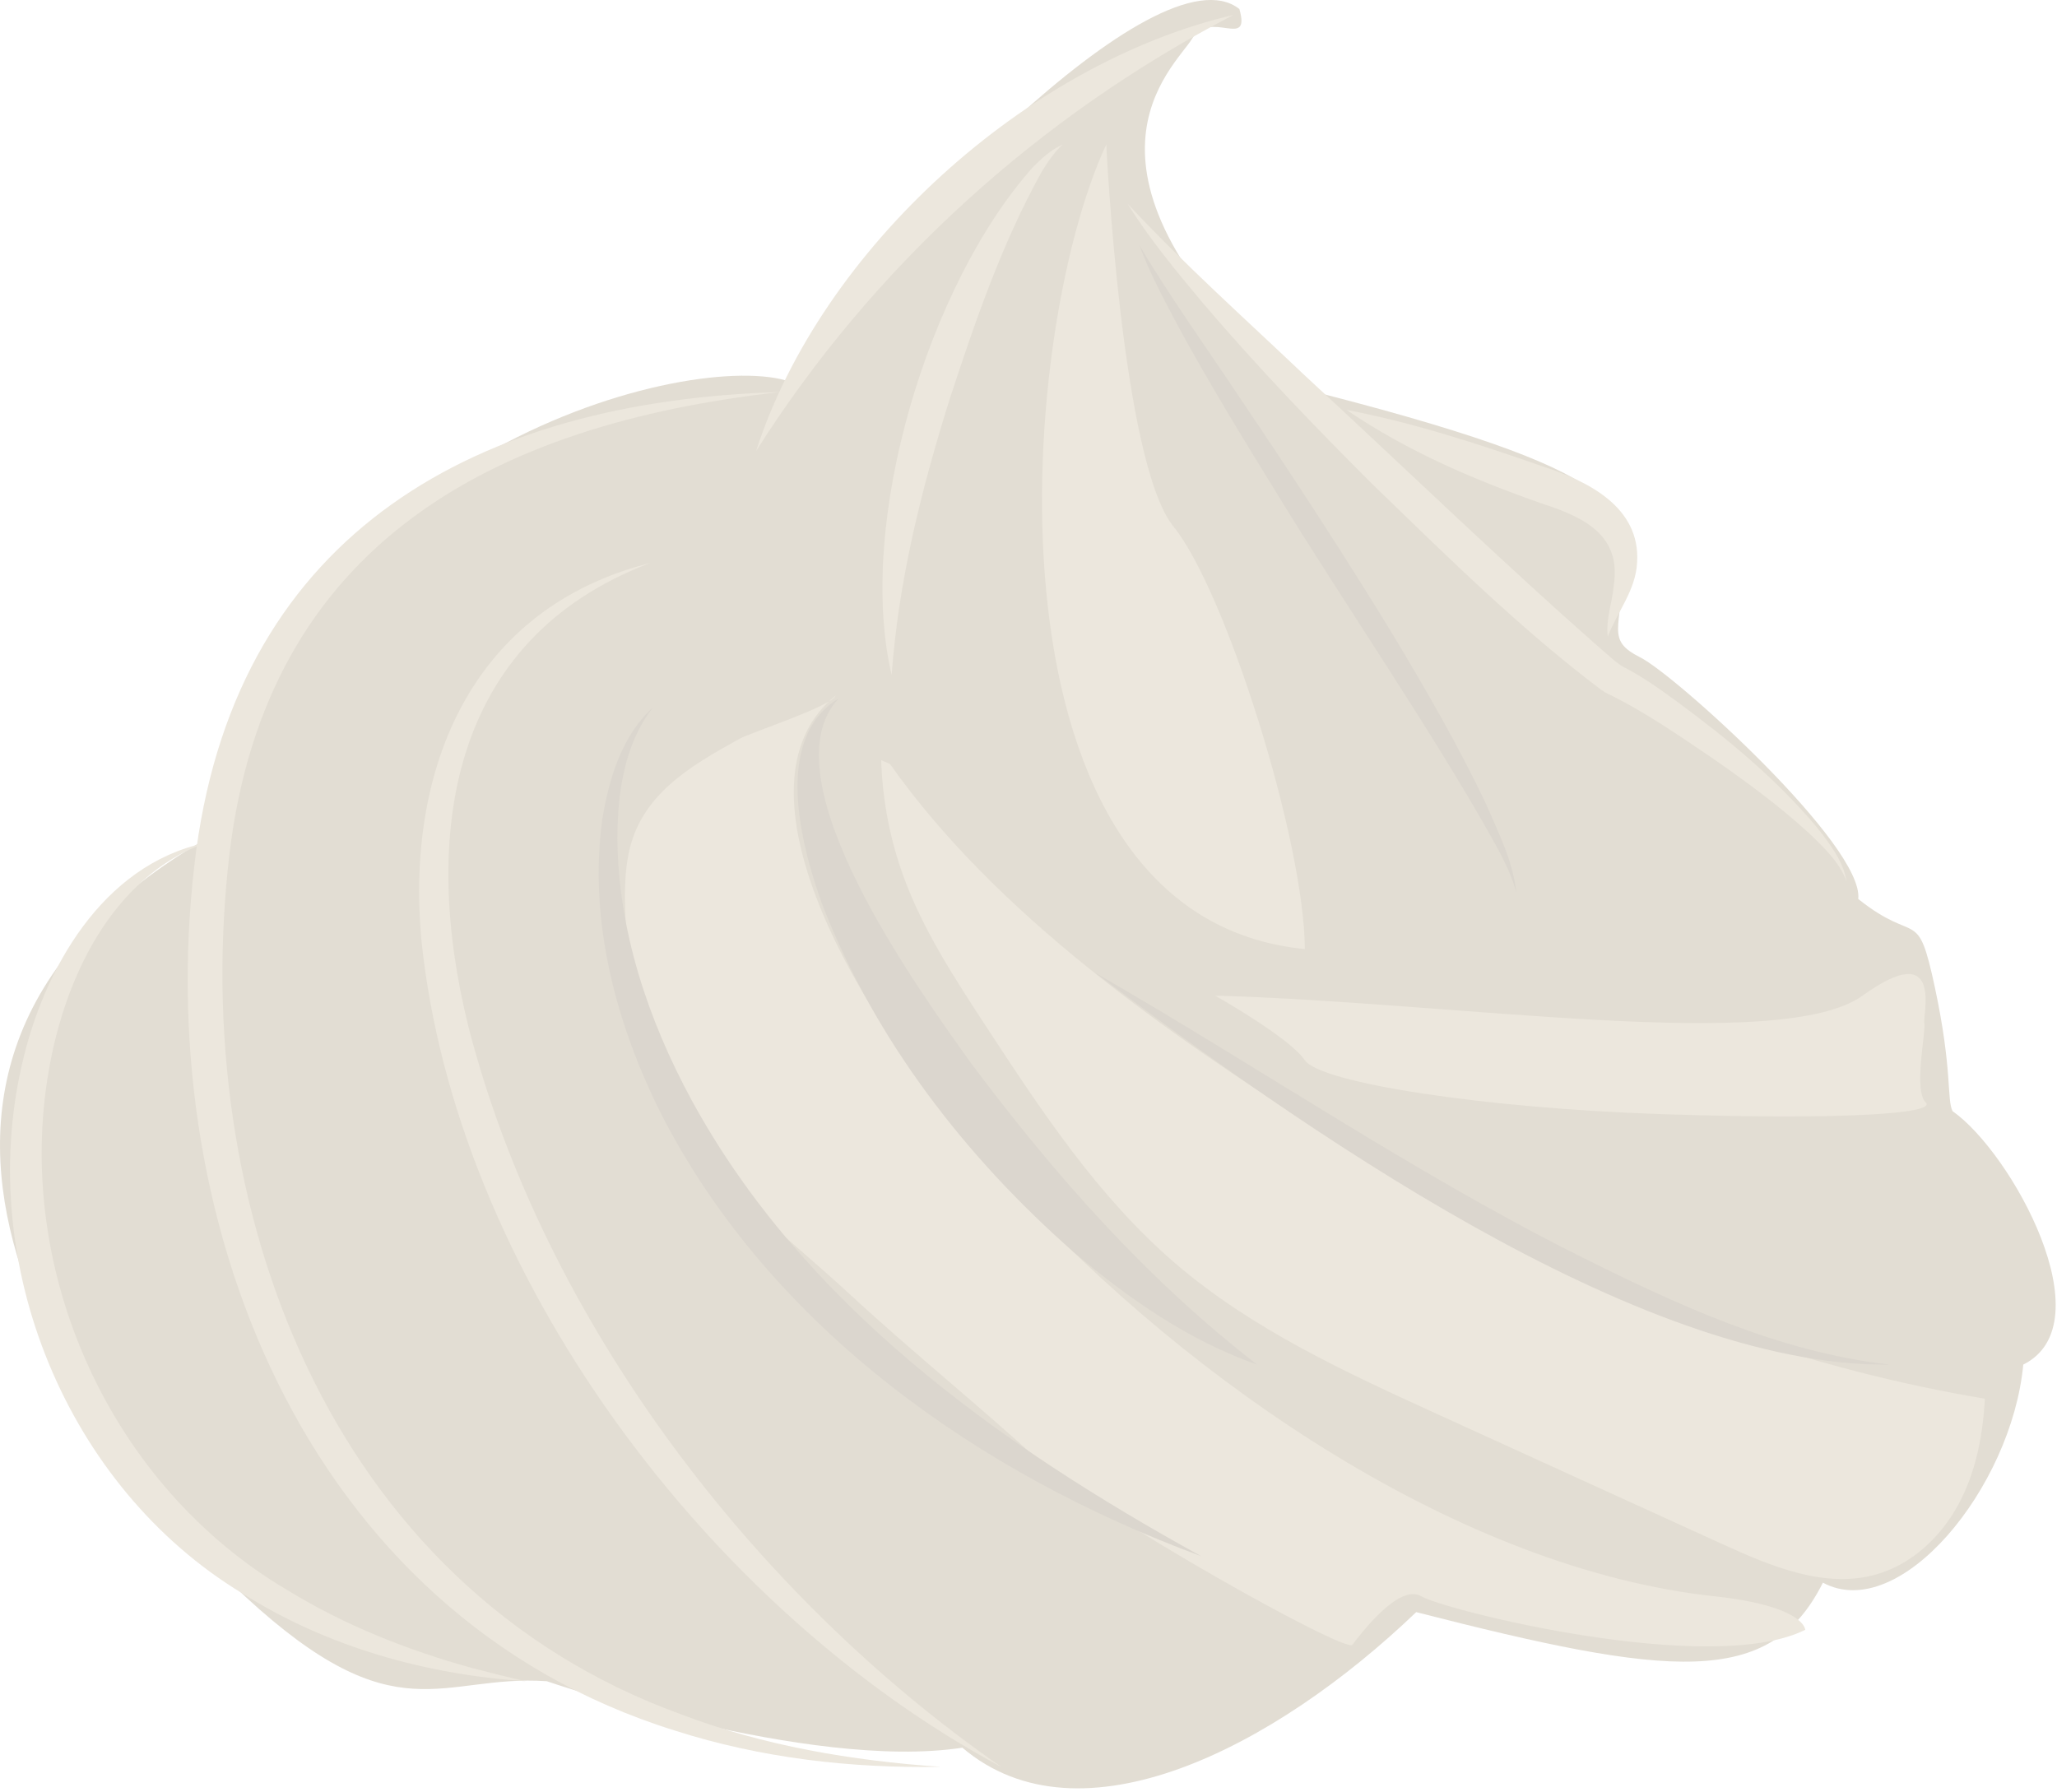 <svg width="349" height="304" viewBox="0 0 349 304" fill="none" xmlns="http://www.w3.org/2000/svg">
<g clip-path="url(#clip0_65_84)">
<path d="M92.76 285.25C74.78 284.03 67.35 294.67 41.57 270.85C15.79 247.03 -33.22 183.03 33.78 143.03C47.28 77.53 115.28 59.53 133.28 64.53C148.28 41.53 196.28 -9.47 210.28 1.53C212.28 8.53 205.28 1.53 202.28 6.53C199.28 11.53 178.28 28.53 219.28 65.53C279.28 80.53 275.28 86.53 275.28 96.53C275.28 106.53 272.28 108.53 278.28 111.53C284.28 114.53 316.28 143.53 315.28 152.53C325.28 160.53 325.28 153.53 328.28 167.53C331.28 181.53 330.28 186.53 331.28 188.53C341.28 195.53 357.28 224.53 343.28 231.53C341.28 252.53 322.28 275.53 309.28 268.53C300.28 286.53 283.28 284.53 240.28 273.53C216.28 296.53 183.28 313.53 163.28 296.53C137.28 300.53 92.76 285.25 92.76 285.25Z" fill="#E2DDD3"/>
<path d="M34.78 143.03C18.94 148.96 11.02 165.86 8.29 181.55C2.3 215.77 18.75 252.11 48.79 269.82C58.46 275.74 69.11 279.98 80.04 283C82.95 283.75 86.24 284.59 89.17 285.25C72.27 284.12 55.53 279.46 41.1 270.34C11.31 252.28 -4.1 214.48 3.72 180.64C7.37 164.43 17.38 146.79 34.78 143.03Z" fill="#ECE7DD"/>
<path d="M132.28 66.53C83.59 71.97 45.21 92.35 38.93 144.9C31.92 204.45 55.67 269.12 115.52 290.86C129.51 296.21 144.52 298.73 159.6 299.78C144.48 300.05 129.15 298.32 114.55 293.64C51.29 273.96 25.1 205.74 33.31 144.15C40.68 90.01 81.26 68 132.27 66.53H132.28Z" fill="#ECE7DD"/>
<path d="M110.28 95.53C75.96 108.55 71.52 142.09 79.45 174.09C92.19 223.88 127.83 270.62 169.88 299.79C120.26 273.21 77.2 216.03 71.47 159.23C68.89 130.2 80.08 103.2 110.28 95.53Z" fill="#ECE7DD"/>
<path d="M209.28 2.53C176.31 19.67 148.17 45.11 128.28 76.53C139.35 42.24 174.24 10.7 209.28 2.53Z" fill="#ECE7DD"/>
<path d="M191.28 34.53C200.85 44.81 211.34 54.16 221.51 63.83C238.5 79.5 256.21 96.71 273.57 111.8C274.09 112.22 274.59 112.63 275.13 112.99C278.62 114.76 281.48 116.83 284.41 118.95C292.99 125.27 301.29 132.08 308.17 140.26C310.34 143.01 312.71 146 313.3 149.54C312.07 146.24 309.44 143.78 306.96 141.4C301.84 136.69 296.19 132.57 290.48 128.6C285 124.89 279.5 121.08 273.6 118.1C273.37 118.02 272.57 117.61 272.25 117.42C272.17 117.37 271.56 116.95 271.46 116.89C257.68 106.45 245.38 94.27 232.98 82.28C223 72.33 213.24 62.16 204.09 51.42C199.57 46 195.02 40.56 191.3 34.55L191.28 34.53Z" fill="#ECE7DD"/>
<path d="M151.28 114.53C145.19 88.61 157.66 47.9 175.35 28.26C176.81 26.81 178.39 25.36 180.28 24.53C178.79 25.9 177.71 27.57 176.67 29.27C169.93 41.42 165.39 54.7 161.08 67.86C156.31 83.12 152.46 98.43 151.28 114.52V114.53Z" fill="#ECE7DD"/>
<path d="M187.69 24.53C172.28 57.53 165.49 155.53 221.39 161.03C221.29 142.53 207.9 100.15 199.1 89.34C190.3 78.53 187.7 24.53 187.7 24.53H187.69Z" fill="#ECE7DD"/>
<path d="M141.78 118.03C107.28 145.53 205.17 261.67 290.97 270.85C306.28 272.53 306.28 276.53 306.28 276.53C290.28 284.53 245.04 273.17 241.16 270.85C237.28 268.53 230.6 277.61 229.44 279.07C228.28 280.53 186.31 257.07 176.79 248.3C166.14 238.49 154.81 229.43 144.18 219.59C131.08 207.48 114.64 196.02 109.06 178.22C107.12 172.04 106.71 165.5 106.31 159.03C106.02 154.33 105.73 149.57 106.63 144.95C108.61 134.85 117.12 129.98 125.47 125.35C127.4 124.28 141.22 119.77 141.77 118.03H141.78Z" fill="#ECE7DD"/>
<path d="M151 129.63C169.16 155.33 198.1 175.34 224.29 192.08C252.37 210.03 282.9 224.45 315.25 232.76C322.35 234.58 329.53 236.11 336.76 237.32C336.43 243.56 335.22 249.86 332.23 255.34C329.24 260.82 324.32 265.44 318.31 267.14C309.61 269.6 300.51 265.76 292.29 262.02C276.24 254.7 260.19 247.38 244.14 240.06C228.43 232.89 212.48 225.58 199.38 214.33C186.26 203.06 176.61 188.38 167.14 173.9C161.91 165.9 156.63 157.81 153.34 148.83C151.01 142.48 149.71 135.75 149.51 128.98" fill="#ECE7DD"/>
<path d="M206.15 168.93C246.78 170.03 302.24 178.83 316.01 168.93C329.78 159.03 326.2 172.14 326.49 173.58C326.78 175.02 324.63 185.03 326.71 187.03C328.79 189.03 311.78 190.03 281.78 189.03C251.78 188.03 223.99 183.74 221.38 179.88C218.77 176.02 206.15 168.92 206.15 168.92V168.93Z" fill="#ECE7DD"/>
<path d="M272.78 108.03C272.41 105.12 273.56 102.19 273.79 99.37C275.13 90.89 268.89 87.82 261.86 85.52C250.16 81.45 238.75 76.56 228.45 69.54C239.93 71.75 250.86 75.33 261.81 79.16C269.43 81.65 278.35 86.03 277.76 95.43C277.51 100.23 274.39 103.78 272.78 108.03Z" fill="#ECE7DD"/>
<path d="M110.78 120.03C105.92 126.27 104.77 134.53 104.75 142.23C104.85 157.79 109.94 172.99 117.3 186.58C136.27 221.44 169.59 245.18 203.78 264.03C166.4 250.25 130.89 225.38 112.28 189.21C104.53 173.85 99.84 156.32 102.18 139.06C103.29 132.2 105.5 124.81 110.78 120.03Z" fill="#DBD6CE"/>
<path d="M142.28 118.53C129.71 131.94 156.01 168.15 164.68 180.29C178.85 199.24 194.39 216.89 213.28 231.53C201.77 227.49 191.49 220.37 182.24 212.51C163.86 196.37 148.47 176.51 139.53 153.52C135.91 143.54 131.06 125.31 142.28 118.52V118.53Z" fill="#DBD6CE"/>
<path d="M185.78 165.03C212.94 180.65 239.51 198.78 267.51 212.87C284.31 221.27 301.74 229.41 320.61 231.53C277.79 232.11 219.52 190.28 185.78 165.03Z" fill="#DBD6CE"/>
<path d="M193.28 41.53C197.86 49.44 205.66 60.39 210.79 68.14C219.37 80.84 228.77 95.23 236.72 108.34C242.19 117.49 247.54 126.72 252.11 136.38C254.23 141.25 256.72 146.18 257.28 151.53C256.64 148.94 255.45 146.57 254.24 144.22C243.99 125.49 227.61 101.74 216.46 83.43C210.87 74.38 205.33 65.29 200.21 55.95C197.71 51.25 195.14 46.54 193.28 41.53Z" fill="#DBD6CE"/>
</g>
<defs>
<clipPath id="clip0_65_84">
<rect width="348.78" height="303.43" fill="white"/>
</clipPath>
</defs>
</svg>
